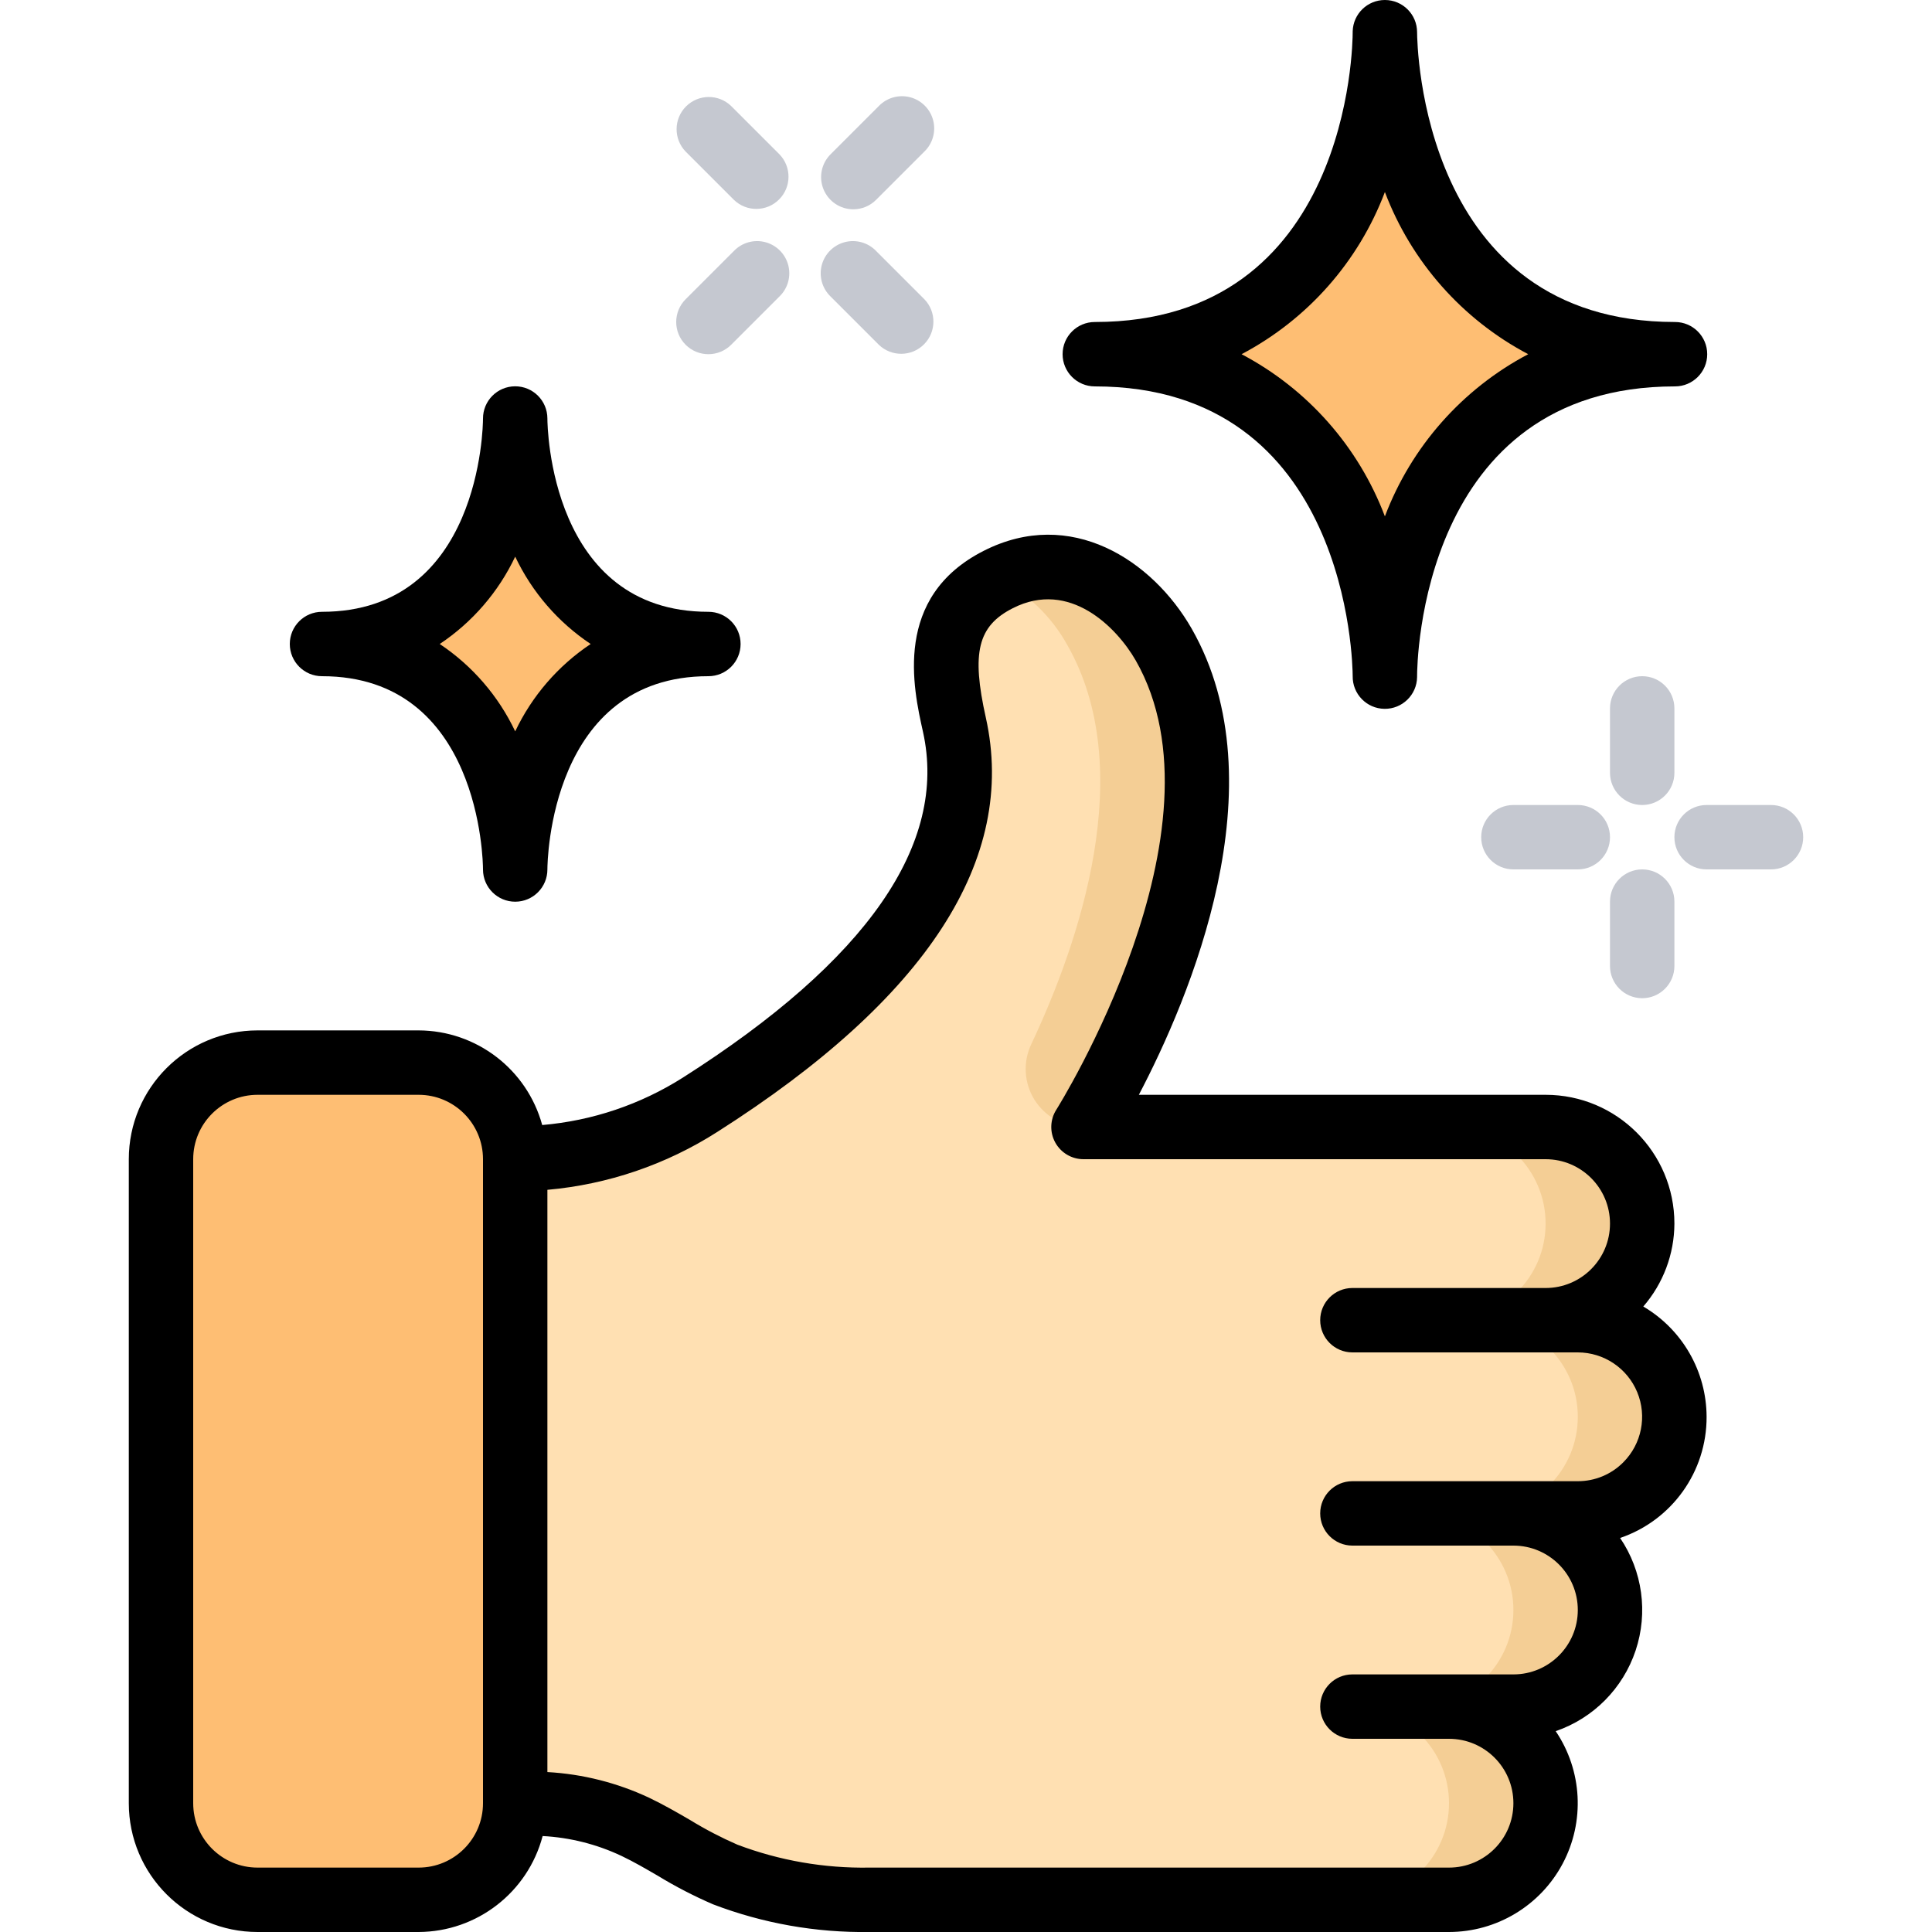 <svg width="220" height="220" viewBox="0 0 220 220" fill="none" xmlns="http://www.w3.org/2000/svg">
<g clip-path="url(#clip0_589_8569)">
<path d="M47.667 121H29.334C23.258 121 18.334 125.925 18.334 132V205.333C18.334 211.408 23.258 216.333 29.334 216.333H47.667C53.742 216.333 58.667 211.408 58.667 205.333V132C58.667 125.925 53.742 121 47.667 121Z" fill="#FEBE73"/>
<path d="M47.667 121H36.667C42.742 121 47.667 125.925 47.667 132V205.333C47.667 211.408 42.742 216.333 36.667 216.333H47.667C53.742 216.333 58.667 211.408 58.667 205.333V132C58.667 125.925 53.742 121 47.667 121Z" fill="#FEBE73"/>
<path d="M179.667 172.333H172.333C178.409 172.333 183.333 177.258 183.333 183.333C183.333 189.408 178.409 194.333 172.333 194.333H165C171.075 194.333 176 199.258 176 205.333C176 211.408 171.075 216.333 165 216.333H99C93.39 216.421 87.815 215.438 82.573 213.437C78.98 212.007 75.827 209.697 72.343 208.01C68.645 206.244 64.598 205.33 60.5 205.333H58.667V132C66.131 131.992 73.436 129.841 79.713 125.803C92.95 117.37 113.007 102.043 108.68 82.537C107.213 75.973 106.663 69.557 113.667 66C121.44 62.04 128.883 67.063 132.513 73.407C144.723 94.783 123.383 128.333 123.383 128.333H176C182.075 128.333 187 133.258 187 139.333C187 145.408 182.075 150.333 176 150.333H179.667C185.742 150.333 190.667 155.258 190.667 161.333C190.667 167.408 185.742 172.333 179.667 172.333Z" fill="#FFE0B2"/>
<path d="M187.44 169.107C190.582 165.961 191.521 161.233 189.82 157.125C188.119 153.017 184.113 150.337 179.667 150.333H176C182.075 150.333 187 145.408 187 139.333C187 133.258 182.075 128.333 176 128.333H165C171.075 128.333 176 133.258 176 139.333C176 145.408 171.075 150.333 165 150.333H168.667C174.742 150.333 179.667 155.258 179.667 161.333C179.667 167.408 174.742 172.333 168.667 172.333H161.333C167.408 172.333 172.333 177.258 172.333 183.333C172.333 189.408 167.408 194.333 161.333 194.333H154C160.075 194.333 165 199.258 165 205.333C165 211.408 160.075 216.333 154 216.333H165C171.075 216.333 176 211.408 176 205.333C176 199.258 171.075 194.333 165 194.333H172.333C178.408 194.333 183.333 189.408 183.333 183.333C183.333 177.258 178.408 172.333 172.333 172.333H179.667C182.584 172.334 185.381 171.172 187.44 169.107Z" fill="#F4CE95"/>
<path d="M121.513 73.407C129.661 87.67 122.87 107.356 117.447 118.873C116.465 120.917 116.6 123.321 117.805 125.242C119.01 127.162 121.116 128.329 123.383 128.333C123.383 128.333 144.723 94.783 132.513 73.407C128.909 67.104 121.539 62.117 113.813 65.934C117.057 67.617 119.735 70.215 121.513 73.407Z" fill="#F4CE95"/>
<path d="M190.736 40.333C157.7 40.333 157.7 3.667 157.7 3.667C157.7 3.667 157.7 40.333 124.667 40.333C157.7 40.333 157.7 77 157.7 77C157.7 77 157.7 40.333 190.736 40.333Z" fill="#FEBE73"/>
<path d="M80.667 73.333C58.667 73.333 58.667 47.667 58.667 47.667C58.667 47.667 58.667 73.333 36.667 73.333C58.667 73.333 58.667 99 58.667 99C58.667 99 58.667 73.333 80.667 73.333Z" fill="#FEBE73"/>
<path d="M194.333 161.333C194.318 156.168 191.578 151.394 187.125 148.775C189.397 146.153 190.654 142.803 190.667 139.333C190.667 131.233 184.1 124.667 176 124.667H129.683C135.417 113.747 145.838 89.338 135.696 71.584C131.234 63.785 121.909 57.684 112.006 62.729C101.673 67.98 103.987 78.353 105.101 83.332C107.943 96.107 98.743 109.366 77.755 122.712C72.929 125.772 67.437 127.623 61.743 128.11C60.006 121.762 54.248 117.354 47.667 117.333H29.333C21.233 117.333 14.667 123.9 14.667 132V205.333C14.667 213.434 21.233 220 29.333 220H47.667C54.305 219.974 60.098 215.492 61.791 209.073C64.904 209.237 67.956 210.007 70.774 211.339C72.189 212.01 73.542 212.806 74.899 213.591C76.923 214.825 79.032 215.916 81.209 216.854C86.887 219.021 92.924 220.088 99 220H165C170.422 219.997 175.4 217.003 177.945 212.215C180.489 207.427 180.184 201.626 177.151 197.131C181.45 195.652 184.814 192.255 186.252 187.942C187.689 183.63 187.036 178.894 184.485 175.131C190.391 173.125 194.356 167.571 194.333 161.333ZM47.667 212.667H29.333C25.283 212.667 22 209.384 22 205.333V132C22 127.95 25.283 124.667 29.333 124.667H47.667C51.717 124.667 55 127.95 55 132V205.333C55 209.384 51.717 212.667 47.667 212.667ZM184.848 166.514C183.478 167.896 181.612 168.671 179.667 168.667H154C151.975 168.667 150.333 170.308 150.333 172.333C150.333 174.358 151.975 176 154 176H172.333C176.383 176 179.667 179.283 179.667 183.333C179.667 187.384 176.383 190.667 172.333 190.667H154C151.975 190.667 150.333 192.308 150.333 194.333C150.333 196.358 151.975 198 154 198H165C169.05 198 172.333 201.283 172.333 205.333C172.333 209.384 169.05 212.667 165 212.667H99C93.869 212.756 88.767 211.87 83.967 210.056C82.109 209.245 80.309 208.307 78.58 207.247C77.055 206.36 75.522 205.48 73.935 204.721C70.292 203.008 66.353 202.012 62.333 201.788V135.487C69.223 134.877 75.863 132.613 81.69 128.887C105.56 113.7 115.845 97.834 112.259 81.723C110.601 74.305 111.346 71.276 115.331 69.256C121.799 65.956 127.178 71.456 129.331 75.214C140.29 94.406 120.49 126.038 120.289 126.357C119.566 127.487 119.517 128.921 120.162 130.097C120.807 131.272 122.042 132.002 123.383 132H176C180.05 132 183.333 135.283 183.333 139.333C183.333 143.384 180.05 146.667 176 146.667H154C151.975 146.667 150.333 148.308 150.333 150.333C150.333 152.358 151.975 154 154 154H179.667C182.63 154.004 185.3 155.79 186.433 158.528C187.567 161.266 186.941 164.417 184.848 166.514Z" fill="black"/>
<path d="M157.7 3.30906e-07C155.715 -0.001 154.091 1.577 154.033 3.56V3.637V3.667C154.033 5.016 153.699 36.667 124.667 36.667C122.642 36.667 121 38.308 121 40.333C121 42.358 122.642 44 124.667 44C153.586 44 154.029 75.658 154.033 77C154.006 79.025 155.625 80.689 157.65 80.716C159.675 80.743 161.339 79.124 161.366 77.099V77.022V77C161.366 75.651 161.7 44 190.736 44C192.761 44 194.403 42.358 194.403 40.333C194.403 38.308 192.761 36.667 190.736 36.667C161.814 36.667 161.374 5.009 161.366 3.667C161.366 1.642 159.725 3.30906e-07 157.7 3.30906e-07ZM174.02 40.333C166.512 44.294 160.708 50.861 157.7 58.799C154.693 50.859 148.889 44.292 141.379 40.333C148.889 36.374 154.693 29.807 157.7 21.868C160.708 29.806 166.512 36.373 174.02 40.333Z" fill="black"/>
<path d="M62.333 47.667V47.645C62.327 45.62 60.681 43.983 58.656 43.989C56.631 43.995 54.994 45.642 55 47.667C55 48.565 54.692 69.667 36.667 69.667C34.642 69.667 33 71.308 33 73.333C33 75.358 34.642 77 36.667 77C54.692 77 55 98.109 55 99V99.022C55.006 101.047 56.653 102.684 58.678 102.678C60.703 102.672 62.339 101.025 62.333 99C62.333 98.102 62.641 77 80.667 77C82.692 77 84.333 75.358 84.333 73.333C84.333 71.308 82.692 69.667 80.667 69.667C62.641 69.667 62.333 48.558 62.333 47.667ZM67.261 73.333C63.548 75.81 60.578 79.248 58.667 83.281C56.755 79.248 53.785 75.81 50.072 73.333C53.785 70.858 56.756 67.419 58.667 63.386C60.577 67.419 63.548 70.858 67.261 73.333Z" fill="black"/>
<path d="M190.667 80.667C190.667 78.642 189.025 77 187 77C184.975 77 183.333 78.642 183.333 80.667V88C183.333 90.025 184.975 91.667 187 91.667C189.025 91.667 190.667 90.025 190.667 88V80.667Z" fill="#C5C8D0"/>
<path d="M187 113.667C189.025 113.667 190.667 112.025 190.667 110V102.667C190.667 100.642 189.025 99 187 99C184.975 99 183.333 100.642 183.333 102.667V110C183.333 112.025 184.975 113.667 187 113.667Z" fill="#C5C8D0"/>
<path d="M201.667 99C203.692 99 205.333 97.359 205.333 95.333C205.333 93.308 203.692 91.667 201.667 91.667H194.333C192.308 91.667 190.667 93.308 190.667 95.333C190.667 97.359 192.308 99 194.333 99H201.667Z" fill="#C5C8D0"/>
<path d="M179.667 91.667H172.333C170.308 91.667 168.667 93.308 168.667 95.333C168.667 97.359 170.308 99 172.333 99H179.667C181.692 99 183.333 97.359 183.333 95.333C183.333 93.308 181.692 91.667 179.667 91.667Z" fill="#C5C8D0"/>
<path d="M94.574 33.759L100.074 39.259C101.513 40.648 103.8 40.629 105.214 39.214C106.629 37.8 106.649 35.513 105.259 34.074L99.759 28.574C98.838 27.621 97.475 27.239 96.193 27.574C94.911 27.91 93.91 28.911 93.574 30.193C93.239 31.475 93.621 32.838 94.574 33.759Z" fill="#C5C8D0"/>
<path d="M83.574 22.759C85.013 24.149 87.3 24.129 88.714 22.714C90.129 21.3 90.149 19.013 88.759 17.574L83.259 12.074C81.82 10.685 79.534 10.705 78.119 12.119C76.705 13.534 76.685 15.82 78.074 17.259L83.574 22.759Z" fill="#C5C8D0"/>
<path d="M78.075 39.259C79.506 40.69 81.827 40.69 83.259 39.259L88.759 33.759C89.712 32.838 90.095 31.475 89.759 30.193C89.424 28.911 88.422 27.91 87.14 27.574C85.858 27.239 84.495 27.621 83.575 28.574L78.075 34.074C76.643 35.506 76.643 37.827 78.075 39.259Z" fill="#C5C8D0"/>
<path d="M97.167 23.833C98.139 23.833 99.072 23.447 99.759 22.759L105.259 17.259C106.212 16.338 106.594 14.975 106.259 13.693C105.923 12.411 104.922 11.41 103.64 11.074C102.358 10.739 100.995 11.121 100.074 12.074L94.574 17.574C93.526 18.623 93.213 20.2 93.78 21.57C94.347 22.94 95.684 23.833 97.167 23.833Z" fill="#C5C8D0"/>
</g>
<defs>
<clipPath id="clip0_589_8569">
<rect width="220" height="220" fill="white"/>
</clipPath>
</defs>
</svg>
